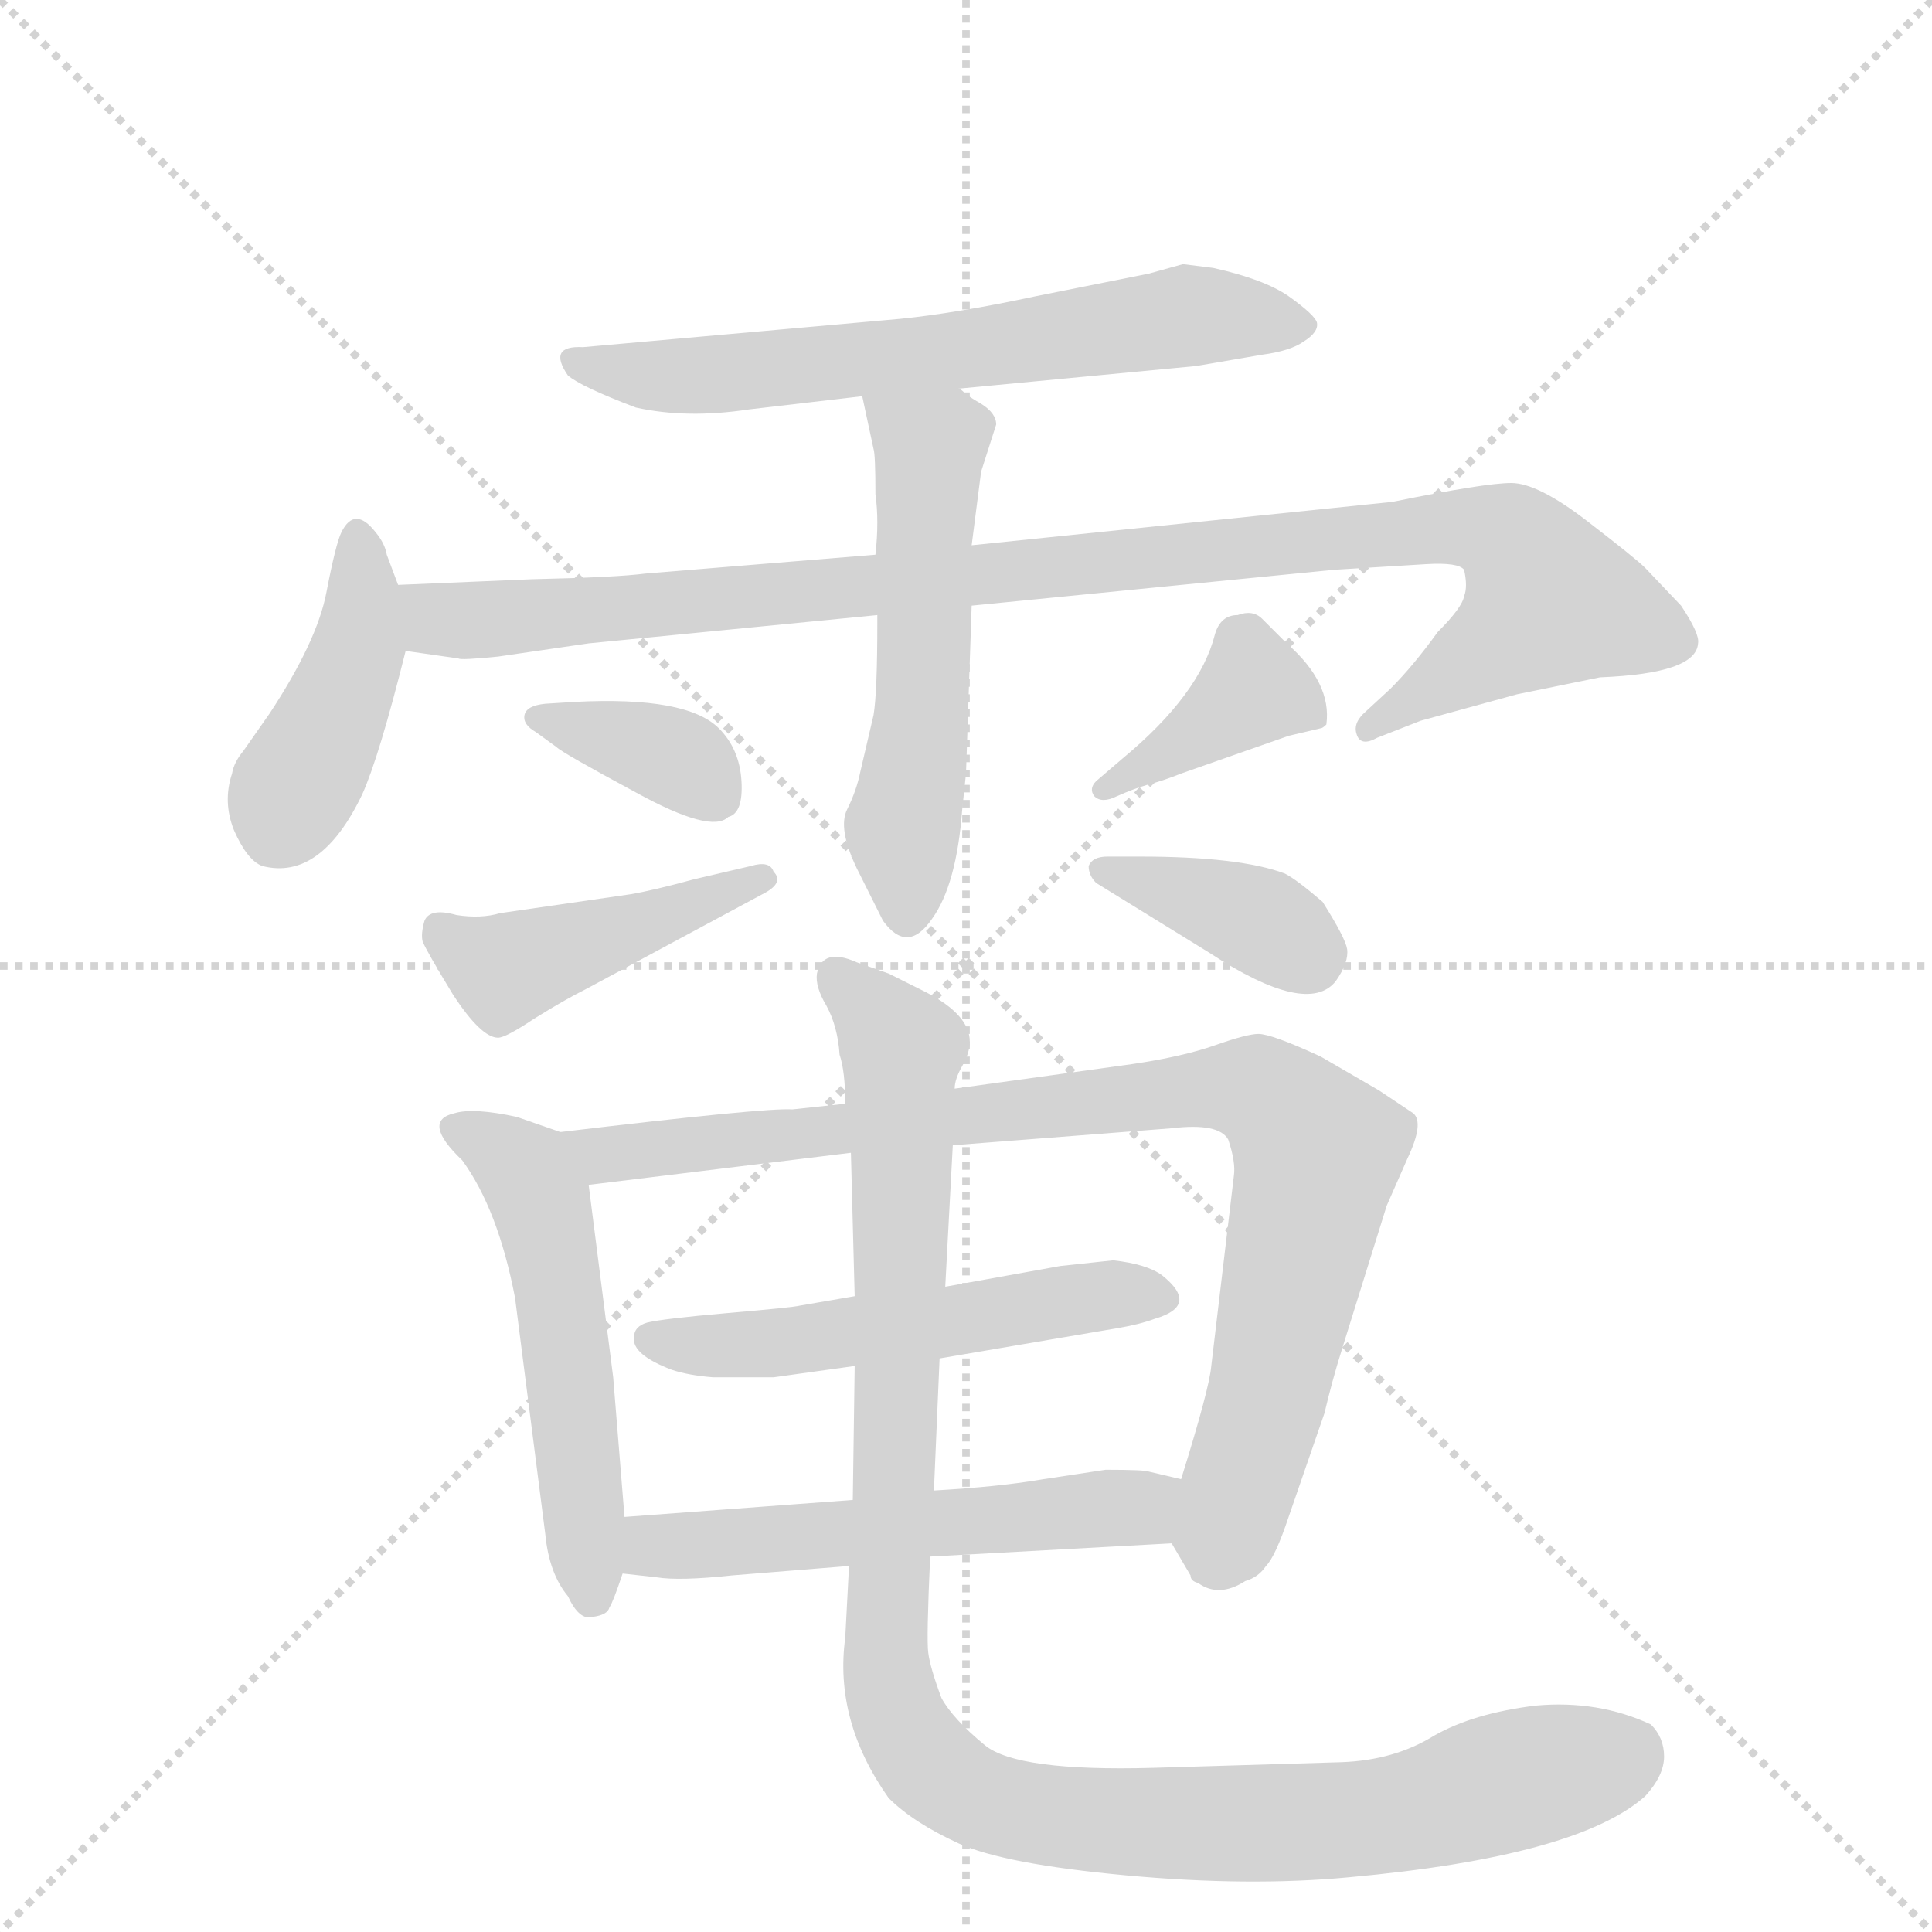 <svg version="1.1" viewBox="0 0 1024 1024" xmlns="http://www.w3.org/2000/svg">
  <g stroke="lightgray" stroke-dasharray="1,1" stroke-width="1" transform="scale(4, 4)">
    <line x1="0" y1="0" x2="256" y2="256"></line>
    <line x1="256" y1="0" x2="0" y2="256"></line>
    <line x1="128" y1="0" x2="128" y2="256"></line>
    <line x1="0" y1="128" x2="256" y2="128"></line>
  </g>
  <g transform="scale(1, -1) translate(0, -860)">
    <style type="text/css">
      
        @keyframes keyframes0 {
          from {
            stroke: blue;
            stroke-dashoffset: 644;
            stroke-width: 128;
          }
          68% {
            animation-timing-function: step-end;
            stroke: blue;
            stroke-dashoffset: 0;
            stroke-width: 128;
          }
          to {
            stroke: black;
            stroke-width: 1024;
          }
        }
        #make-me-a-hanzi-animation-0 {
          animation: keyframes0 0.774s both;
          animation-delay: 0s;
          animation-timing-function: linear;
        }
      
        @keyframes keyframes1 {
          from {
            stroke: blue;
            stroke-dashoffset: 423;
            stroke-width: 128;
          }
          58% {
            animation-timing-function: step-end;
            stroke: blue;
            stroke-dashoffset: 0;
            stroke-width: 128;
          }
          to {
            stroke: black;
            stroke-width: 1024;
          }
        }
        #make-me-a-hanzi-animation-1 {
          animation: keyframes1 0.594s both;
          animation-delay: 0.774s;
          animation-timing-function: linear;
        }
      
        @keyframes keyframes2 {
          from {
            stroke: blue;
            stroke-dashoffset: 1003;
            stroke-width: 128;
          }
          77% {
            animation-timing-function: step-end;
            stroke: blue;
            stroke-dashoffset: 0;
            stroke-width: 128;
          }
          to {
            stroke: black;
            stroke-width: 1024;
          }
        }
        #make-me-a-hanzi-animation-2 {
          animation: keyframes2 1.066s both;
          animation-delay: 1.368s;
          animation-timing-function: linear;
        }
      
        @keyframes keyframes3 {
          from {
            stroke: blue;
            stroke-dashoffset: 538;
            stroke-width: 128;
          }
          64% {
            animation-timing-function: step-end;
            stroke: blue;
            stroke-dashoffset: 0;
            stroke-width: 128;
          }
          to {
            stroke: black;
            stroke-width: 1024;
          }
        }
        #make-me-a-hanzi-animation-3 {
          animation: keyframes3 0.688s both;
          animation-delay: 2.435s;
          animation-timing-function: linear;
        }
      
        @keyframes keyframes4 {
          from {
            stroke: blue;
            stroke-dashoffset: 357;
            stroke-width: 128;
          }
          54% {
            animation-timing-function: step-end;
            stroke: blue;
            stroke-dashoffset: 0;
            stroke-width: 128;
          }
          to {
            stroke: black;
            stroke-width: 1024;
          }
        }
        #make-me-a-hanzi-animation-4 {
          animation: keyframes4 0.541s both;
          animation-delay: 3.122s;
          animation-timing-function: linear;
        }
      
        @keyframes keyframes5 {
          from {
            stroke: blue;
            stroke-dashoffset: 438;
            stroke-width: 128;
          }
          59% {
            animation-timing-function: step-end;
            stroke: blue;
            stroke-dashoffset: 0;
            stroke-width: 128;
          }
          to {
            stroke: black;
            stroke-width: 1024;
          }
        }
        #make-me-a-hanzi-animation-5 {
          animation: keyframes5 0.606s both;
          animation-delay: 3.663s;
          animation-timing-function: linear;
        }
      
        @keyframes keyframes6 {
          from {
            stroke: blue;
            stroke-dashoffset: 385;
            stroke-width: 128;
          }
          56% {
            animation-timing-function: step-end;
            stroke: blue;
            stroke-dashoffset: 0;
            stroke-width: 128;
          }
          to {
            stroke: black;
            stroke-width: 1024;
          }
        }
        #make-me-a-hanzi-animation-6 {
          animation: keyframes6 0.563s both;
          animation-delay: 4.269s;
          animation-timing-function: linear;
        }
      
        @keyframes keyframes7 {
          from {
            stroke: blue;
            stroke-dashoffset: 378;
            stroke-width: 128;
          }
          55% {
            animation-timing-function: step-end;
            stroke: blue;
            stroke-dashoffset: 0;
            stroke-width: 128;
          }
          to {
            stroke: black;
            stroke-width: 1024;
          }
        }
        #make-me-a-hanzi-animation-7 {
          animation: keyframes7 0.558s both;
          animation-delay: 4.833s;
          animation-timing-function: linear;
        }
      
        @keyframes keyframes8 {
          from {
            stroke: blue;
            stroke-dashoffset: 522;
            stroke-width: 128;
          }
          63% {
            animation-timing-function: step-end;
            stroke: blue;
            stroke-dashoffset: 0;
            stroke-width: 128;
          }
          to {
            stroke: black;
            stroke-width: 1024;
          }
        }
        #make-me-a-hanzi-animation-8 {
          animation: keyframes8 0.675s both;
          animation-delay: 5.39s;
          animation-timing-function: linear;
        }
      
        @keyframes keyframes9 {
          from {
            stroke: blue;
            stroke-dashoffset: 885;
            stroke-width: 128;
          }
          74% {
            animation-timing-function: step-end;
            stroke: blue;
            stroke-dashoffset: 0;
            stroke-width: 128;
          }
          to {
            stroke: black;
            stroke-width: 1024;
          }
        }
        #make-me-a-hanzi-animation-9 {
          animation: keyframes9 0.97s both;
          animation-delay: 6.065s;
          animation-timing-function: linear;
        }
      
        @keyframes keyframes10 {
          from {
            stroke: blue;
            stroke-dashoffset: 527;
            stroke-width: 128;
          }
          63% {
            animation-timing-function: step-end;
            stroke: blue;
            stroke-dashoffset: 0;
            stroke-width: 128;
          }
          to {
            stroke: black;
            stroke-width: 1024;
          }
        }
        #make-me-a-hanzi-animation-10 {
          animation: keyframes10 0.679s both;
          animation-delay: 7.035s;
          animation-timing-function: linear;
        }
      
        @keyframes keyframes11 {
          from {
            stroke: blue;
            stroke-dashoffset: 546;
            stroke-width: 128;
          }
          64% {
            animation-timing-function: step-end;
            stroke: blue;
            stroke-dashoffset: 0;
            stroke-width: 128;
          }
          to {
            stroke: black;
            stroke-width: 1024;
          }
        }
        #make-me-a-hanzi-animation-11 {
          animation: keyframes11 0.694s both;
          animation-delay: 7.714s;
          animation-timing-function: linear;
        }
      
        @keyframes keyframes12 {
          from {
            stroke: blue;
            stroke-dashoffset: 1070;
            stroke-width: 128;
          }
          78% {
            animation-timing-function: step-end;
            stroke: blue;
            stroke-dashoffset: 0;
            stroke-width: 128;
          }
          to {
            stroke: black;
            stroke-width: 1024;
          }
        }
        #make-me-a-hanzi-animation-12 {
          animation: keyframes12 1.121s both;
          animation-delay: 8.409s;
          animation-timing-function: linear;
        }
      
    </style>
    
      <path d="M 508 654 L 634 666 L 669 672 Q 684 674 691 679 Q 699 684 698 689 Q 697 693 683 703 Q 670 712 643 718 L 627 720 L 609 715 L 549 703 Q 507 694 477 691 L 309 676 Q 290 677 301 661 Q 308 655 337 644 Q 364 638 397 643 L 457 650 L 508 654 Z" fill="lightgray"></path>
    
      <path d="M 211 550 L 205 566 Q 204 572 199 578 Q 188 592 181 578 Q 178 572 173 546 Q 168 520 143 482 L 129 462 Q 124 456 123 450 Q 118 435 124 420 Q 131 404 139 401 Q 170 393 192 439 Q 201 459 215 515 L 211 550 Z" fill="lightgray"></path>
    
      <path d="M 464 566 L 342 556 Q 327 554 282 553 L 211 550 C 181 549 185 519 215 515 L 243 511 Q 244 510 264 512 L 312 519 L 465 534 L 515 539 L 707 558 L 756 561 Q 773 562 776 558 Q 778 549 776 544 Q 775 538 762 525 Q 749 507 737 495 L 724 483 Q 717 477 719 471 Q 721 464 730 469 L 753 478 L 804 492 L 848 501 Q 899 503 900 519 Q 901 524 891 539 L 872 559 Q 867 564 841 584 Q 815 604 801 604 Q 787 604 738 594 L 515 571 L 464 566 Z" fill="lightgray"></path>
    
      <path d="M 520 610 L 528 635 Q 528 641 520 646 Q 513 650 511 652 Q 509 654 508 654 C 483 671 451 679 457 650 L 463 622 Q 464 619 464 598 Q 466 584 464 566 L 465 534 L 465 530 Q 465 493 463 481 L 456 451 Q 454 441 449 431 Q 444 421 454 400 L 468 372 Q 481 354 494 373 Q 507 391 510 431 L 512 450 L 515 539 L 515 571 L 520 610 Z" fill="lightgray"></path>
    
      <path d="M 305 488 L 289 487 Q 279 486 278 481 Q 277 476 284 472 L 295 464 Q 298 461 337 440 Q 377 418 386 427 Q 394 429 393 446 Q 392 463 381 474 Q 364 491 305 488 Z" fill="lightgray"></path>
    
      <path d="M 311 336 L 404 386 Q 416 392 410 398 Q 408 404 398 401 L 368 394 Q 346 388 334 386 L 265 376 Q 255 373 242 375 Q 228 379 225 372 Q 223 365 224 361 Q 226 356 240 333 Q 255 310 264 310 Q 268 310 283 320 Q 299 330 311 336 Z" fill="lightgray"></path>
    
      <path d="M 626 450 L 683 470 L 700 474 Q 701 474 703 476 Q 706 498 682 519 L 669 532 Q 664 537 656 534 Q 647 534 644 524 Q 636 492 595 458 L 581 446 Q 577 442 580 438 Q 584 434 592 438 Q 601 442 608 444 Q 616 446 626 450 Z" fill="lightgray"></path>
    
      <path d="M 581 392 L 641 355 Q 693 321 708 340 Q 715 350 714 357 Q 713 363 701 382 Q 687 394 681 397 Q 657 406 604 406 L 587 406 Q 579 406 577 401 Q 577 396 581 392 Z" fill="lightgray"></path>
    
      <path d="M 331 56 L 325 130 L 312 232 C 309 256 309 256 297 260 L 274 268 Q 251 273 241 270 Q 223 266 245 245 Q 264 219 273 172 L 289 47 Q 291 26 301 14 Q 307 1 314 3 Q 322 4 323 8 Q 325 11 330 26 L 331 56 Z" fill="lightgray"></path>
    
      <path d="M 505 253 L 621 262 Q 646 265 651 256 Q 655 244 654 237 L 642 136 Q 641 124 626 76 C 618 48 618 48 621 42 L 631 25 Q 631 22 635 21 Q 646 13 660 22 Q 667 24 671 30 Q 676 35 683 56 L 702 111 Q 706 128 711 144 L 735 221 L 746 246 Q 755 265 749 270 L 731 282 L 700 300 Q 674 312 667 312 Q 661 312 644 306 Q 627 300 600 296 L 506 283 L 448 275 L 420 272 Q 406 273 297 260 C 267 256 282 228 312 232 L 451 249 L 505 253 Z" fill="lightgray"></path>
    
      <path d="M 498 140 L 592 156 Q 604 158 612 161 Q 636 168 616 184 Q 608 190 590 192 L 562 189 L 501 178 L 453 173 L 424 168 Q 420 167 385 164 Q 351 161 343 159 Q 336 157 336 151 Q 335 142 356 134 Q 365 131 378 130 L 410 130 L 453 136 L 498 140 Z" fill="lightgray"></path>
    
      <path d="M 626 76 L 609 80 Q 607 81 586 81 L 553 76 Q 530 72 495 70 L 452 65 L 331 56 C 301 54 300 29 330 26 L 348 24 Q 360 22 388 25 L 450 30 L 493 35 L 621 42 C 651 44 655 69 626 76 Z" fill="lightgray"></path>
    
      <path d="M 501 178 L 505 253 L 506 283 Q 506 288 510 295 Q 514 302 514 308 Q 514 322 491 334 L 471 344 L 454 350 Q 436 358 433 344 Q 432 337 438 327 Q 444 316 445 301 Q 448 292 448 275 L 451 249 L 453 173 L 453 136 L 452 65 L 450 30 L 448 -8 Q 442 -52 471 -93 Q 484 -106 508 -117 Q 532 -128 597 -134 Q 662 -140 715 -135 Q 836 -124 872 -92 Q 882 -81 882 -71 Q 882 -61 875 -54 Q 847 -41 814 -44 Q 781 -48 760 -60 Q 739 -73 711 -74 L 611 -77 Q 539 -79 522 -65 Q 505 -51 499 -40 Q 493 -24 492 -16 Q 491 -9 493 35 L 495 70 L 498 140 L 501 178 Z" fill="lightgray"></path>
    
    
      <clipPath id="make-me-a-hanzi-clip-0">
        <path d="M 508 654 L 634 666 L 669 672 Q 684 674 691 679 Q 699 684 698 689 Q 697 693 683 703 Q 670 712 643 718 L 627 720 L 609 715 L 549 703 Q 507 694 477 691 L 309 676 Q 290 677 301 661 Q 308 655 337 644 Q 364 638 397 643 L 457 650 L 508 654 Z"></path>
      </clipPath>
      <path clip-path="url(#make-me-a-hanzi-clip-0)" d="M 305 669 L 359 660 L 629 693 L 690 687" fill="none" id="make-me-a-hanzi-animation-0" stroke-dasharray="516 1032" stroke-linecap="round"></path>
    
      <clipPath id="make-me-a-hanzi-clip-1">
        <path d="M 211 550 L 205 566 Q 204 572 199 578 Q 188 592 181 578 Q 178 572 173 546 Q 168 520 143 482 L 129 462 Q 124 456 123 450 Q 118 435 124 420 Q 131 404 139 401 Q 170 393 192 439 Q 201 459 215 515 L 211 550 Z"></path>
      </clipPath>
      <path clip-path="url(#make-me-a-hanzi-clip-1)" d="M 190 576 L 189 511 L 147 418" fill="none" id="make-me-a-hanzi-animation-1" stroke-dasharray="295 590" stroke-linecap="round"></path>
    
      <clipPath id="make-me-a-hanzi-clip-2">
        <path d="M 464 566 L 342 556 Q 327 554 282 553 L 211 550 C 181 549 185 519 215 515 L 243 511 Q 244 510 264 512 L 312 519 L 465 534 L 515 539 L 707 558 L 756 561 Q 773 562 776 558 Q 778 549 776 544 Q 775 538 762 525 Q 749 507 737 495 L 724 483 Q 717 477 719 471 Q 721 464 730 469 L 753 478 L 804 492 L 848 501 Q 899 503 900 519 Q 901 524 891 539 L 872 559 Q 867 564 841 584 Q 815 604 801 604 Q 787 604 738 594 L 515 571 L 464 566 Z"></path>
      </clipPath>
      <path clip-path="url(#make-me-a-hanzi-clip-2)" d="M 218 545 L 233 532 L 255 531 L 752 580 L 800 575 L 822 542 L 725 475" fill="none" id="make-me-a-hanzi-animation-2" stroke-dasharray="875 1750" stroke-linecap="round"></path>
    
      <clipPath id="make-me-a-hanzi-clip-3">
        <path d="M 520 610 L 528 635 Q 528 641 520 646 Q 513 650 511 652 Q 509 654 508 654 C 483 671 451 679 457 650 L 463 622 Q 464 619 464 598 Q 466 584 464 566 L 465 534 L 465 530 Q 465 493 463 481 L 456 451 Q 454 441 449 431 Q 444 421 454 400 L 468 372 Q 481 354 494 373 Q 507 391 510 431 L 512 450 L 515 539 L 515 571 L 520 610 Z"></path>
      </clipPath>
      <path clip-path="url(#make-me-a-hanzi-clip-3)" d="M 464 644 L 493 621 L 488 473 L 478 418 L 481 377" fill="none" id="make-me-a-hanzi-animation-3" stroke-dasharray="410 820" stroke-linecap="round"></path>
    
      <clipPath id="make-me-a-hanzi-clip-4">
        <path d="M 305 488 L 289 487 Q 279 486 278 481 Q 277 476 284 472 L 295 464 Q 298 461 337 440 Q 377 418 386 427 Q 394 429 393 446 Q 392 463 381 474 Q 364 491 305 488 Z"></path>
      </clipPath>
      <path clip-path="url(#make-me-a-hanzi-clip-4)" d="M 286 480 L 349 462 L 378 441" fill="none" id="make-me-a-hanzi-animation-4" stroke-dasharray="229 458" stroke-linecap="round"></path>
    
      <clipPath id="make-me-a-hanzi-clip-5">
        <path d="M 311 336 L 404 386 Q 416 392 410 398 Q 408 404 398 401 L 368 394 Q 346 388 334 386 L 265 376 Q 255 373 242 375 Q 228 379 225 372 Q 223 365 224 361 Q 226 356 240 333 Q 255 310 264 310 Q 268 310 283 320 Q 299 330 311 336 Z"></path>
      </clipPath>
      <path clip-path="url(#make-me-a-hanzi-clip-5)" d="M 234 366 L 255 351 L 273 348 L 403 394" fill="none" id="make-me-a-hanzi-animation-5" stroke-dasharray="310 620" stroke-linecap="round"></path>
    
      <clipPath id="make-me-a-hanzi-clip-6">
        <path d="M 626 450 L 683 470 L 700 474 Q 701 474 703 476 Q 706 498 682 519 L 669 532 Q 664 537 656 534 Q 647 534 644 524 Q 636 492 595 458 L 581 446 Q 577 442 580 438 Q 584 434 592 438 Q 601 442 608 444 Q 616 446 626 450 Z"></path>
      </clipPath>
      <path clip-path="url(#make-me-a-hanzi-clip-6)" d="M 696 483 L 664 495 L 586 441" fill="none" id="make-me-a-hanzi-animation-6" stroke-dasharray="257 514" stroke-linecap="round"></path>
    
      <clipPath id="make-me-a-hanzi-clip-7">
        <path d="M 581 392 L 641 355 Q 693 321 708 340 Q 715 350 714 357 Q 713 363 701 382 Q 687 394 681 397 Q 657 406 604 406 L 587 406 Q 579 406 577 401 Q 577 396 581 392 Z"></path>
      </clipPath>
      <path clip-path="url(#make-me-a-hanzi-clip-7)" d="M 584 399 L 659 376 L 697 355" fill="none" id="make-me-a-hanzi-animation-7" stroke-dasharray="250 500" stroke-linecap="round"></path>
    
      <clipPath id="make-me-a-hanzi-clip-8">
        <path d="M 331 56 L 325 130 L 312 232 C 309 256 309 256 297 260 L 274 268 Q 251 273 241 270 Q 223 266 245 245 Q 264 219 273 172 L 289 47 Q 291 26 301 14 Q 307 1 314 3 Q 322 4 323 8 Q 325 11 330 26 L 331 56 Z"></path>
      </clipPath>
      <path clip-path="url(#make-me-a-hanzi-clip-8)" d="M 245 258 L 272 245 L 287 221 L 313 15" fill="none" id="make-me-a-hanzi-animation-8" stroke-dasharray="394 788" stroke-linecap="round"></path>
    
      <clipPath id="make-me-a-hanzi-clip-9">
        <path d="M 505 253 L 621 262 Q 646 265 651 256 Q 655 244 654 237 L 642 136 Q 641 124 626 76 C 618 48 618 48 621 42 L 631 25 Q 631 22 635 21 Q 646 13 660 22 Q 667 24 671 30 Q 676 35 683 56 L 702 111 Q 706 128 711 144 L 735 221 L 746 246 Q 755 265 749 270 L 731 282 L 700 300 Q 674 312 667 312 Q 661 312 644 306 Q 627 300 600 296 L 506 283 L 448 275 L 420 272 Q 406 273 297 260 C 267 256 282 228 312 232 L 451 249 L 505 253 Z"></path>
      </clipPath>
      <path clip-path="url(#make-me-a-hanzi-clip-9)" d="M 310 258 L 320 248 L 644 284 L 669 281 L 698 249 L 662 86 L 650 48 L 637 45" fill="none" id="make-me-a-hanzi-animation-9" stroke-dasharray="757 1514" stroke-linecap="round"></path>
    
      <clipPath id="make-me-a-hanzi-clip-10">
        <path d="M 498 140 L 592 156 Q 604 158 612 161 Q 636 168 616 184 Q 608 190 590 192 L 562 189 L 501 178 L 453 173 L 424 168 Q 420 167 385 164 Q 351 161 343 159 Q 336 157 336 151 Q 335 142 356 134 Q 365 131 378 130 L 410 130 L 453 136 L 498 140 Z"></path>
      </clipPath>
      <path clip-path="url(#make-me-a-hanzi-clip-10)" d="M 345 150 L 405 147 L 585 174 L 614 173" fill="none" id="make-me-a-hanzi-animation-10" stroke-dasharray="399 798" stroke-linecap="round"></path>
    
      <clipPath id="make-me-a-hanzi-clip-11">
        <path d="M 626 76 L 609 80 Q 607 81 586 81 L 553 76 Q 530 72 495 70 L 452 65 L 331 56 C 301 54 300 29 330 26 L 348 24 Q 360 22 388 25 L 450 30 L 493 35 L 621 42 C 651 44 655 69 626 76 Z"></path>
      </clipPath>
      <path clip-path="url(#make-me-a-hanzi-clip-11)" d="M 335 33 L 354 41 L 599 60 L 620 71" fill="none" id="make-me-a-hanzi-animation-11" stroke-dasharray="418 836" stroke-linecap="round"></path>
    
      <clipPath id="make-me-a-hanzi-clip-12">
        <path d="M 501 178 L 505 253 L 506 283 Q 506 288 510 295 Q 514 302 514 308 Q 514 322 491 334 L 471 344 L 454 350 Q 436 358 433 344 Q 432 337 438 327 Q 444 316 445 301 Q 448 292 448 275 L 451 249 L 453 173 L 453 136 L 452 65 L 450 30 L 448 -8 Q 442 -52 471 -93 Q 484 -106 508 -117 Q 532 -128 597 -134 Q 662 -140 715 -135 Q 836 -124 872 -92 Q 882 -81 882 -71 Q 882 -61 875 -54 Q 847 -41 814 -44 Q 781 -48 760 -60 Q 739 -73 711 -74 L 611 -77 Q 539 -79 522 -65 Q 505 -51 499 -40 Q 493 -24 492 -16 Q 491 -9 493 35 L 495 70 L 498 140 L 501 178 Z"></path>
      </clipPath>
      <path clip-path="url(#make-me-a-hanzi-clip-12)" d="M 445 341 L 478 304 L 469 -17 L 476 -50 L 493 -77 L 541 -100 L 666 -107 L 742 -101 L 861 -69" fill="none" id="make-me-a-hanzi-animation-12" stroke-dasharray="942 1884" stroke-linecap="round"></path>
    
  </g>
</svg>